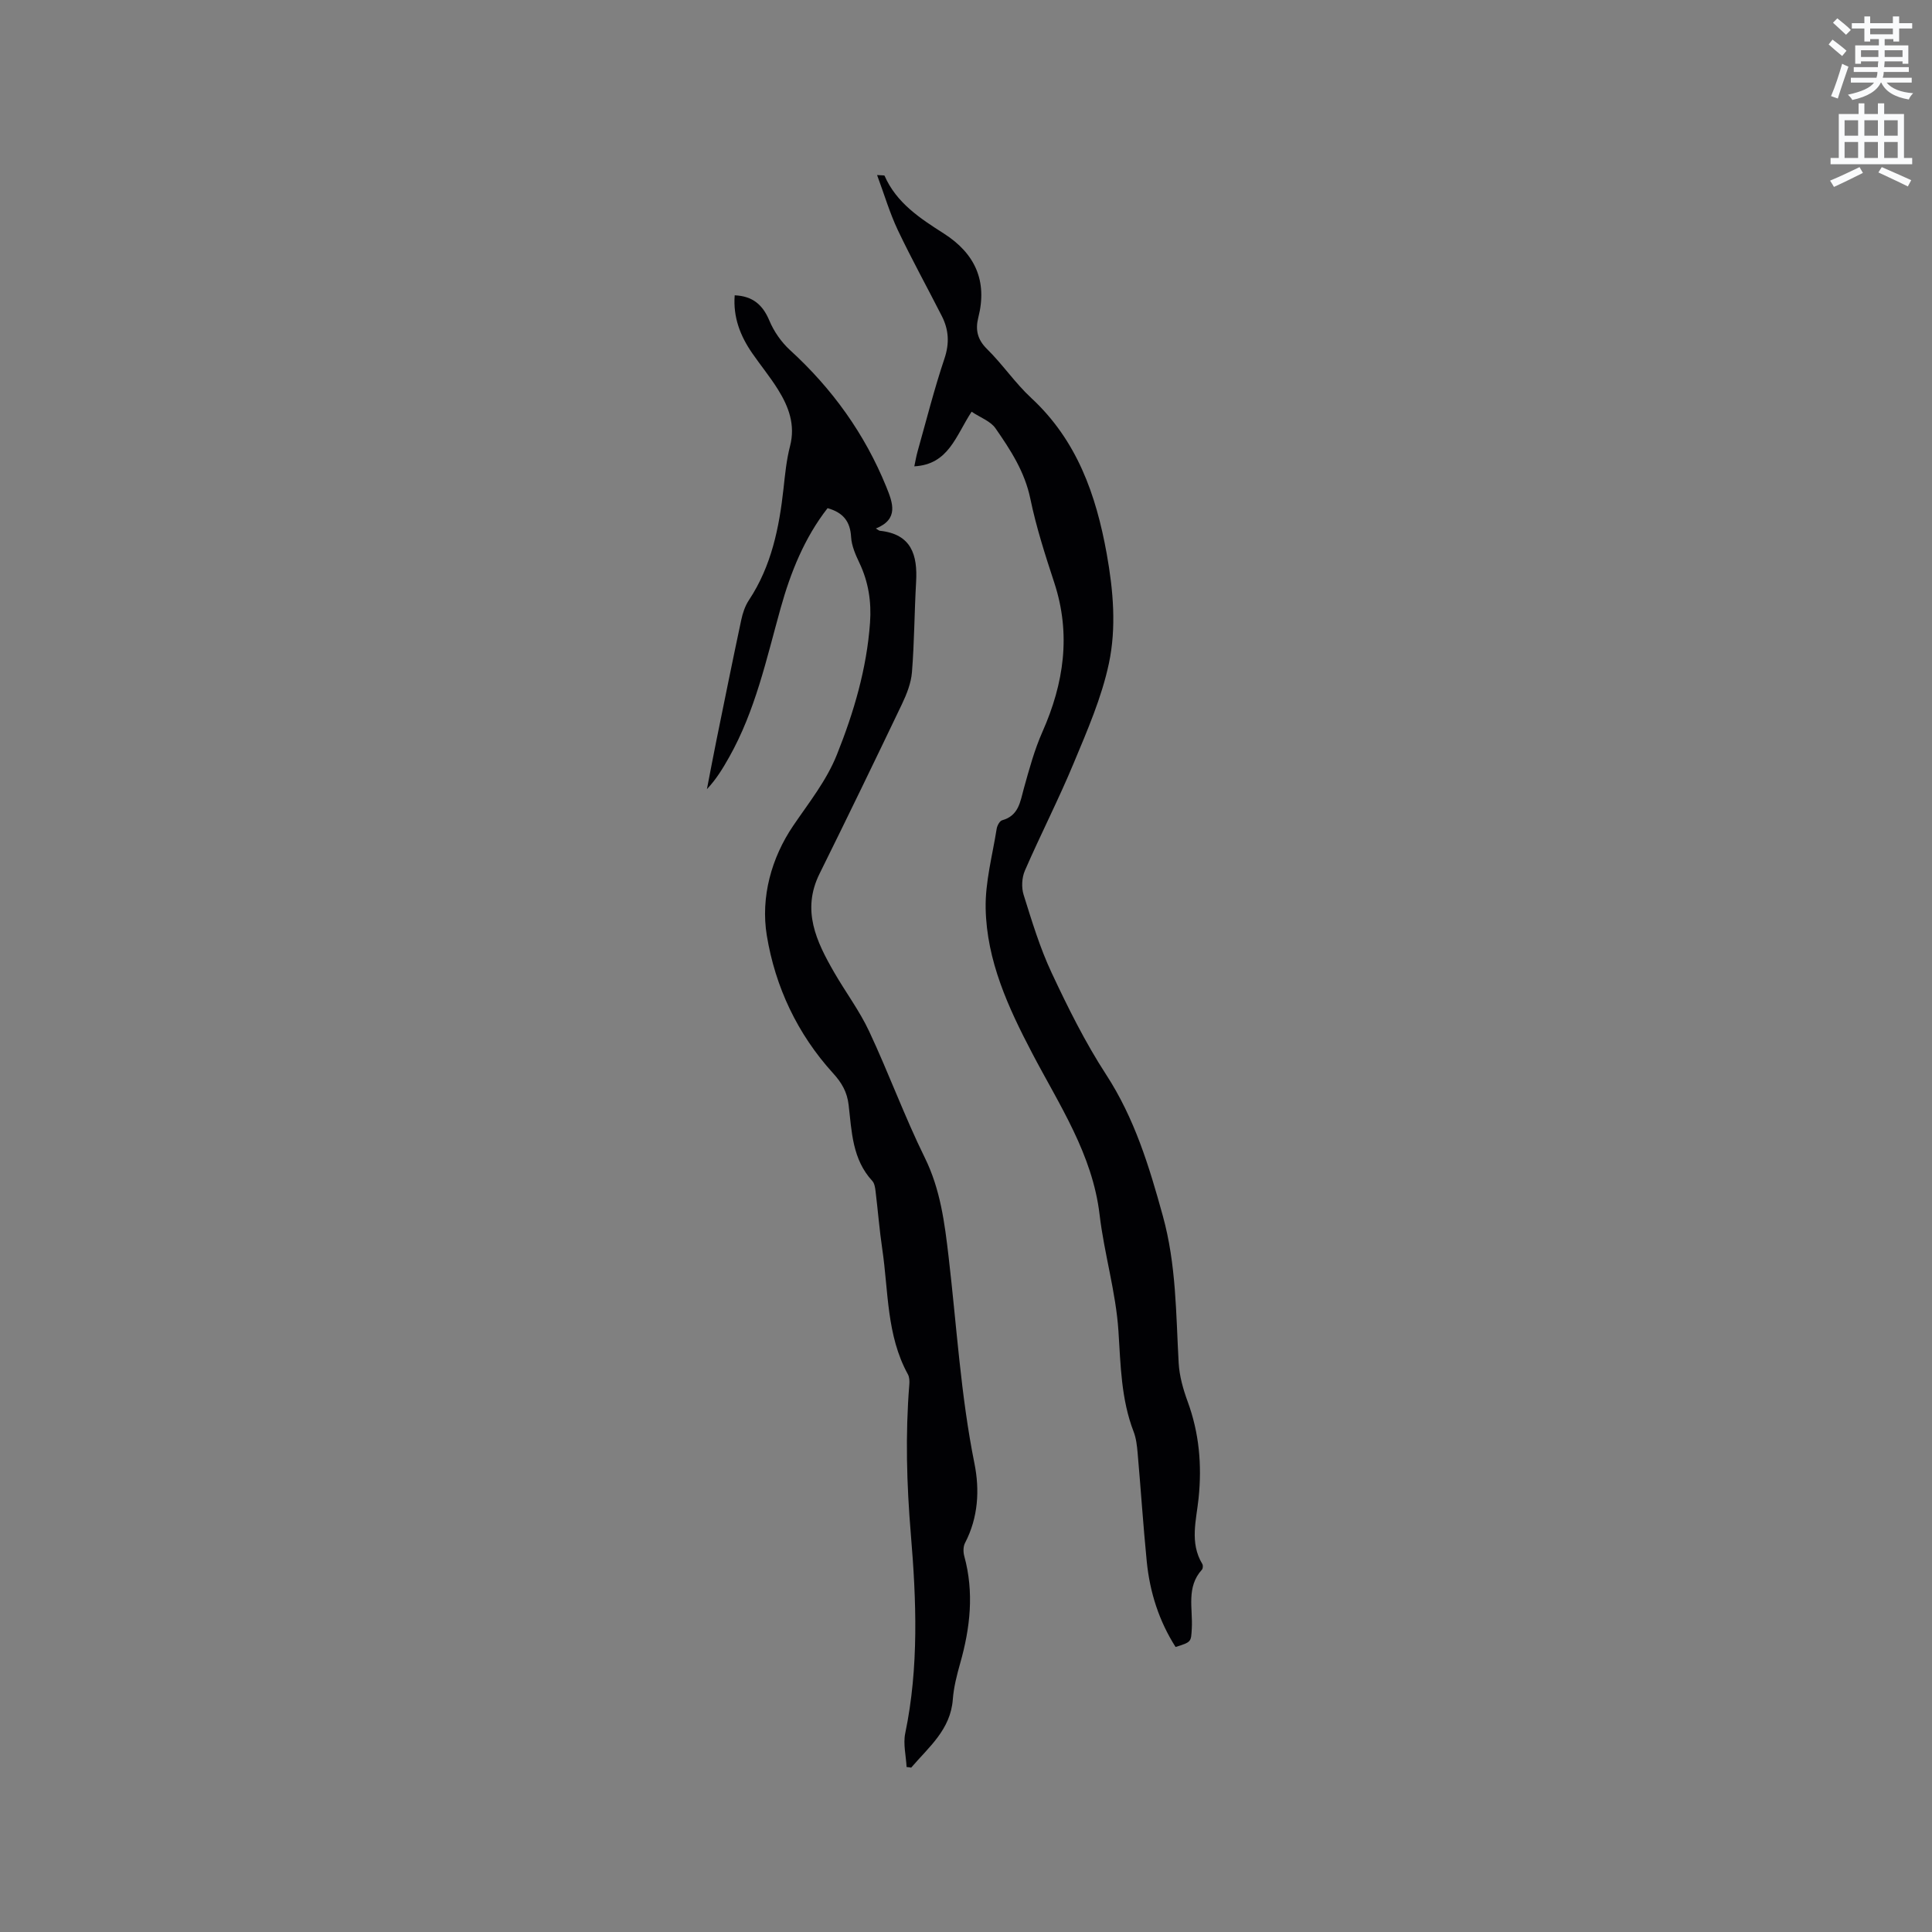 <svg enable-background="new 0 0 400 400" viewBox="0 0 400 400" xmlns="http://www.w3.org/2000/svg"><rect x="0" y="0" width="400" height="400" fill="#808080" stroke="none"/><path d="m378.6 9.2.8-1c.9.7 1.9 1.4 2.9 2.3l-.9 1.1c-1.1-.9-2-1.7-2.8-2.4zm.5 10.7c.9-2.1 1.6-4.3 2.3-6.7.4.2.8.4 1.3.6-.7 2.1-1.5 4.3-2.2 6.6zm.4-15.2.9-.9c1 .8 2 1.6 2.8 2.4l-1 1c-1-.9-1.9-1.8-2.7-2.5zm12.5-1.3h1.2v1.4h2.7v1.1h-2.7v2.7h-1.2v-.5h-1.8v1.3h4.9v3.8h-1.2v-.5h-3.7c0 .4-.1.9-.1 1.2h5.1v1h-5.2c0 .5-.1.9-.2 1.2h6v1h-5.2c1.1 1.3 2.9 2 5.5 2.2-.4.4-.7.8-.9 1.3-2.9-.5-4.8-1.6-5.7-3.5h-.1c-.8 1.7-2.7 2.9-5.9 3.6-.2-.4-.6-.8-.9-1.1 2.8-.6 4.6-1.4 5.4-2.5h-4.8v-1h5.3c.1-.3.2-.7.2-1.2h-4.9v-1h5c0-.4 0-.8.1-1.2h-3.6v.5h-1.2v-3.8h4.9v-1.3h-1.8v.5h-1.2v-2.7h-2.6v-1.1h2.6v-1.4h1.2v1.4h4.7v-1.4zm-6.7 8.4h3.6c0-.4 0-.9 0-1.4h-3.6zm1.9-4.7h4.7v-1.2h-4.7zm6.7 3.3h-3.7v1.4h3.7z" fill="#fafbfc"/><path d="m384.7 21.4h1.3v2.2h2.8v-2.2h1.3v2.2h4.1v9.1h1.7v1.3h-16.9v-1.3h1.7v-9.1h4.1v-2.2zm.3 13.2.7 1.2c-1.8.9-3.8 1.9-6 2.9-.2-.4-.5-.8-.8-1.3 2.4-1 4.4-2 6.1-2.8zm-3.1-6.5h2.8v-3.2h-2.8zm0 4.6h2.8v-3.3h-2.8zm4.1-4.6h2.8v-3.2h-2.8zm0 4.6h2.8v-3.3h-2.8zm3.6 1.9c2.1.9 4.1 1.8 6.1 2.7l-.7 1.3c-2.2-1.1-4.2-2-6.1-2.9zm3.3-9.7h-2.8v3.2h2.8zm-2.8 7.8h2.8v-3.3h-2.8z" fill="#fafbfc"/><g fill="#010104"><path d="m187.7 365.84c-.12-2.34-.74-4.78-.28-6.99 2.85-13.67 2.3-27.58 1.16-41.19-.87-10.42-1.15-20.63-.32-30.97.06-.71.04-1.55-.29-2.15-4.46-8.11-4.01-17.22-5.31-25.96-.59-3.98-.9-8-1.39-12-.09-.72-.22-1.59-.67-2.08-4.14-4.48-4.26-10.22-4.9-15.73-.31-2.69-1.43-4.61-3.24-6.59-7.37-8.11-11.95-17.85-13.7-28.49-1.31-7.97.99-16.14 5.45-22.71 3.26-4.81 6.9-9.32 9.07-14.76 3.51-8.78 6.17-17.79 6.85-27.3.31-4.32-.32-8.42-2.19-12.36-.81-1.7-1.63-3.57-1.73-5.39-.18-3.23-1.66-5.06-4.87-5.96-4.79 6.14-7.65 13.28-9.73 20.74-2.93 10.49-5.22 21.19-10.65 30.82-1.29 2.29-2.64 4.54-4.6 6.62.66-3.39 1.29-6.79 1.98-10.17 1.69-8.3 3.36-16.6 5.13-24.88.3-1.43.8-2.91 1.6-4.11 4.64-7.02 6.25-14.93 7.15-23.09.32-2.94.61-5.93 1.35-8.78 1.14-4.41-.28-8.16-2.5-11.72-1.62-2.6-3.58-4.98-5.33-7.51-2.46-3.56-3.98-7.42-3.63-11.99 3.69.16 5.79 1.92 7.18 5.24.94 2.25 2.47 4.45 4.27 6.1 8.75 7.99 15.48 17.35 19.94 28.32 1.34 3.31 2.64 6.68-2.16 8.62.47.27.64.45.83.47 6.53.69 7.82 4.99 7.5 10.6-.36 6.23-.36 12.48-.86 18.69-.18 2.25-1.09 4.54-2.08 6.62-5.61 11.73-11.28 23.44-17.05 35.09-3.76 7.58-.66 14.03 3.02 20.42 2.37 4.11 5.26 7.96 7.26 12.24 4.04 8.62 7.31 17.61 11.51 26.14 3.24 6.57 4.11 13.52 4.93 20.53 1.67 14.27 2.5 28.63 5.35 42.78 1.1 5.47.79 11.19-1.95 16.45-.39.74-.39 1.88-.16 2.72 2.06 7.5 1.24 14.86-.85 22.21-.69 2.44-1.33 4.95-1.52 7.46-.47 6.3-5.01 9.9-8.62 14.13-.31-.07-.63-.1-.95-.13z"/><path d="m201.16 85.24c-3.31 5.07-4.77 10.92-11.86 11.31.25-1.18.41-2.16.68-3.1 1.81-6.42 3.44-12.9 5.56-19.21 1.07-3.19.89-5.98-.55-8.81-3.02-5.94-6.25-11.78-9.11-17.8-1.67-3.53-2.78-7.32-4.29-11.39 1.21.09 1.51.05 1.54.13 2.47 5.65 7.36 8.84 12.27 11.97 6.48 4.14 9.07 9.83 7.15 17.39-.64 2.53-.21 4.55 1.81 6.54 3.24 3.19 5.83 7.06 9.16 10.14 9.44 8.75 13.4 19.97 15.61 32.22 1.37 7.61 2.03 15.33.45 22.75-1.5 7.06-4.47 13.87-7.27 20.59-3.12 7.52-6.86 14.79-10.11 22.26-.64 1.46-.75 3.51-.27 5.03 1.71 5.45 3.37 10.97 5.79 16.13 3.38 7.22 6.96 14.43 11.29 21.09 5.89 9.06 8.9 18.96 11.74 29.25 2.8 10.13 2.71 20.25 3.28 30.46.15 2.7.93 5.45 1.87 8.01 2.38 6.5 2.96 13.09 2.26 19.95-.46 4.53-1.91 9.24.77 13.66.17.28.13.94-.08 1.17-3.29 3.61-1.87 8.04-2.1 12.15-.16 2.83-.06 2.83-3.36 3.86-3.44-5.39-5.34-11.36-5.97-17.73-.74-7.49-1.23-15-1.89-22.49-.13-1.46-.3-2.99-.82-4.34-2.6-6.75-2.69-13.76-3.15-20.87-.53-8.07-2.95-16-3.9-24.07-1.48-12.54-8.35-22.72-13.96-33.44-4.97-9.48-9.41-19.14-9.63-29.95-.11-5.49 1.41-11.02 2.28-16.51.1-.65.62-1.62 1.13-1.76 3.46-.96 3.74-3.86 4.51-6.64 1.1-3.94 2.18-7.94 3.83-11.66 4.45-10.05 5.96-20.2 2.46-30.88-1.88-5.73-3.74-11.5-4.96-17.39-1.15-5.59-4.11-10.11-7.21-14.58-1.03-1.49-3.14-2.22-4.95-3.44z"/></g></svg>